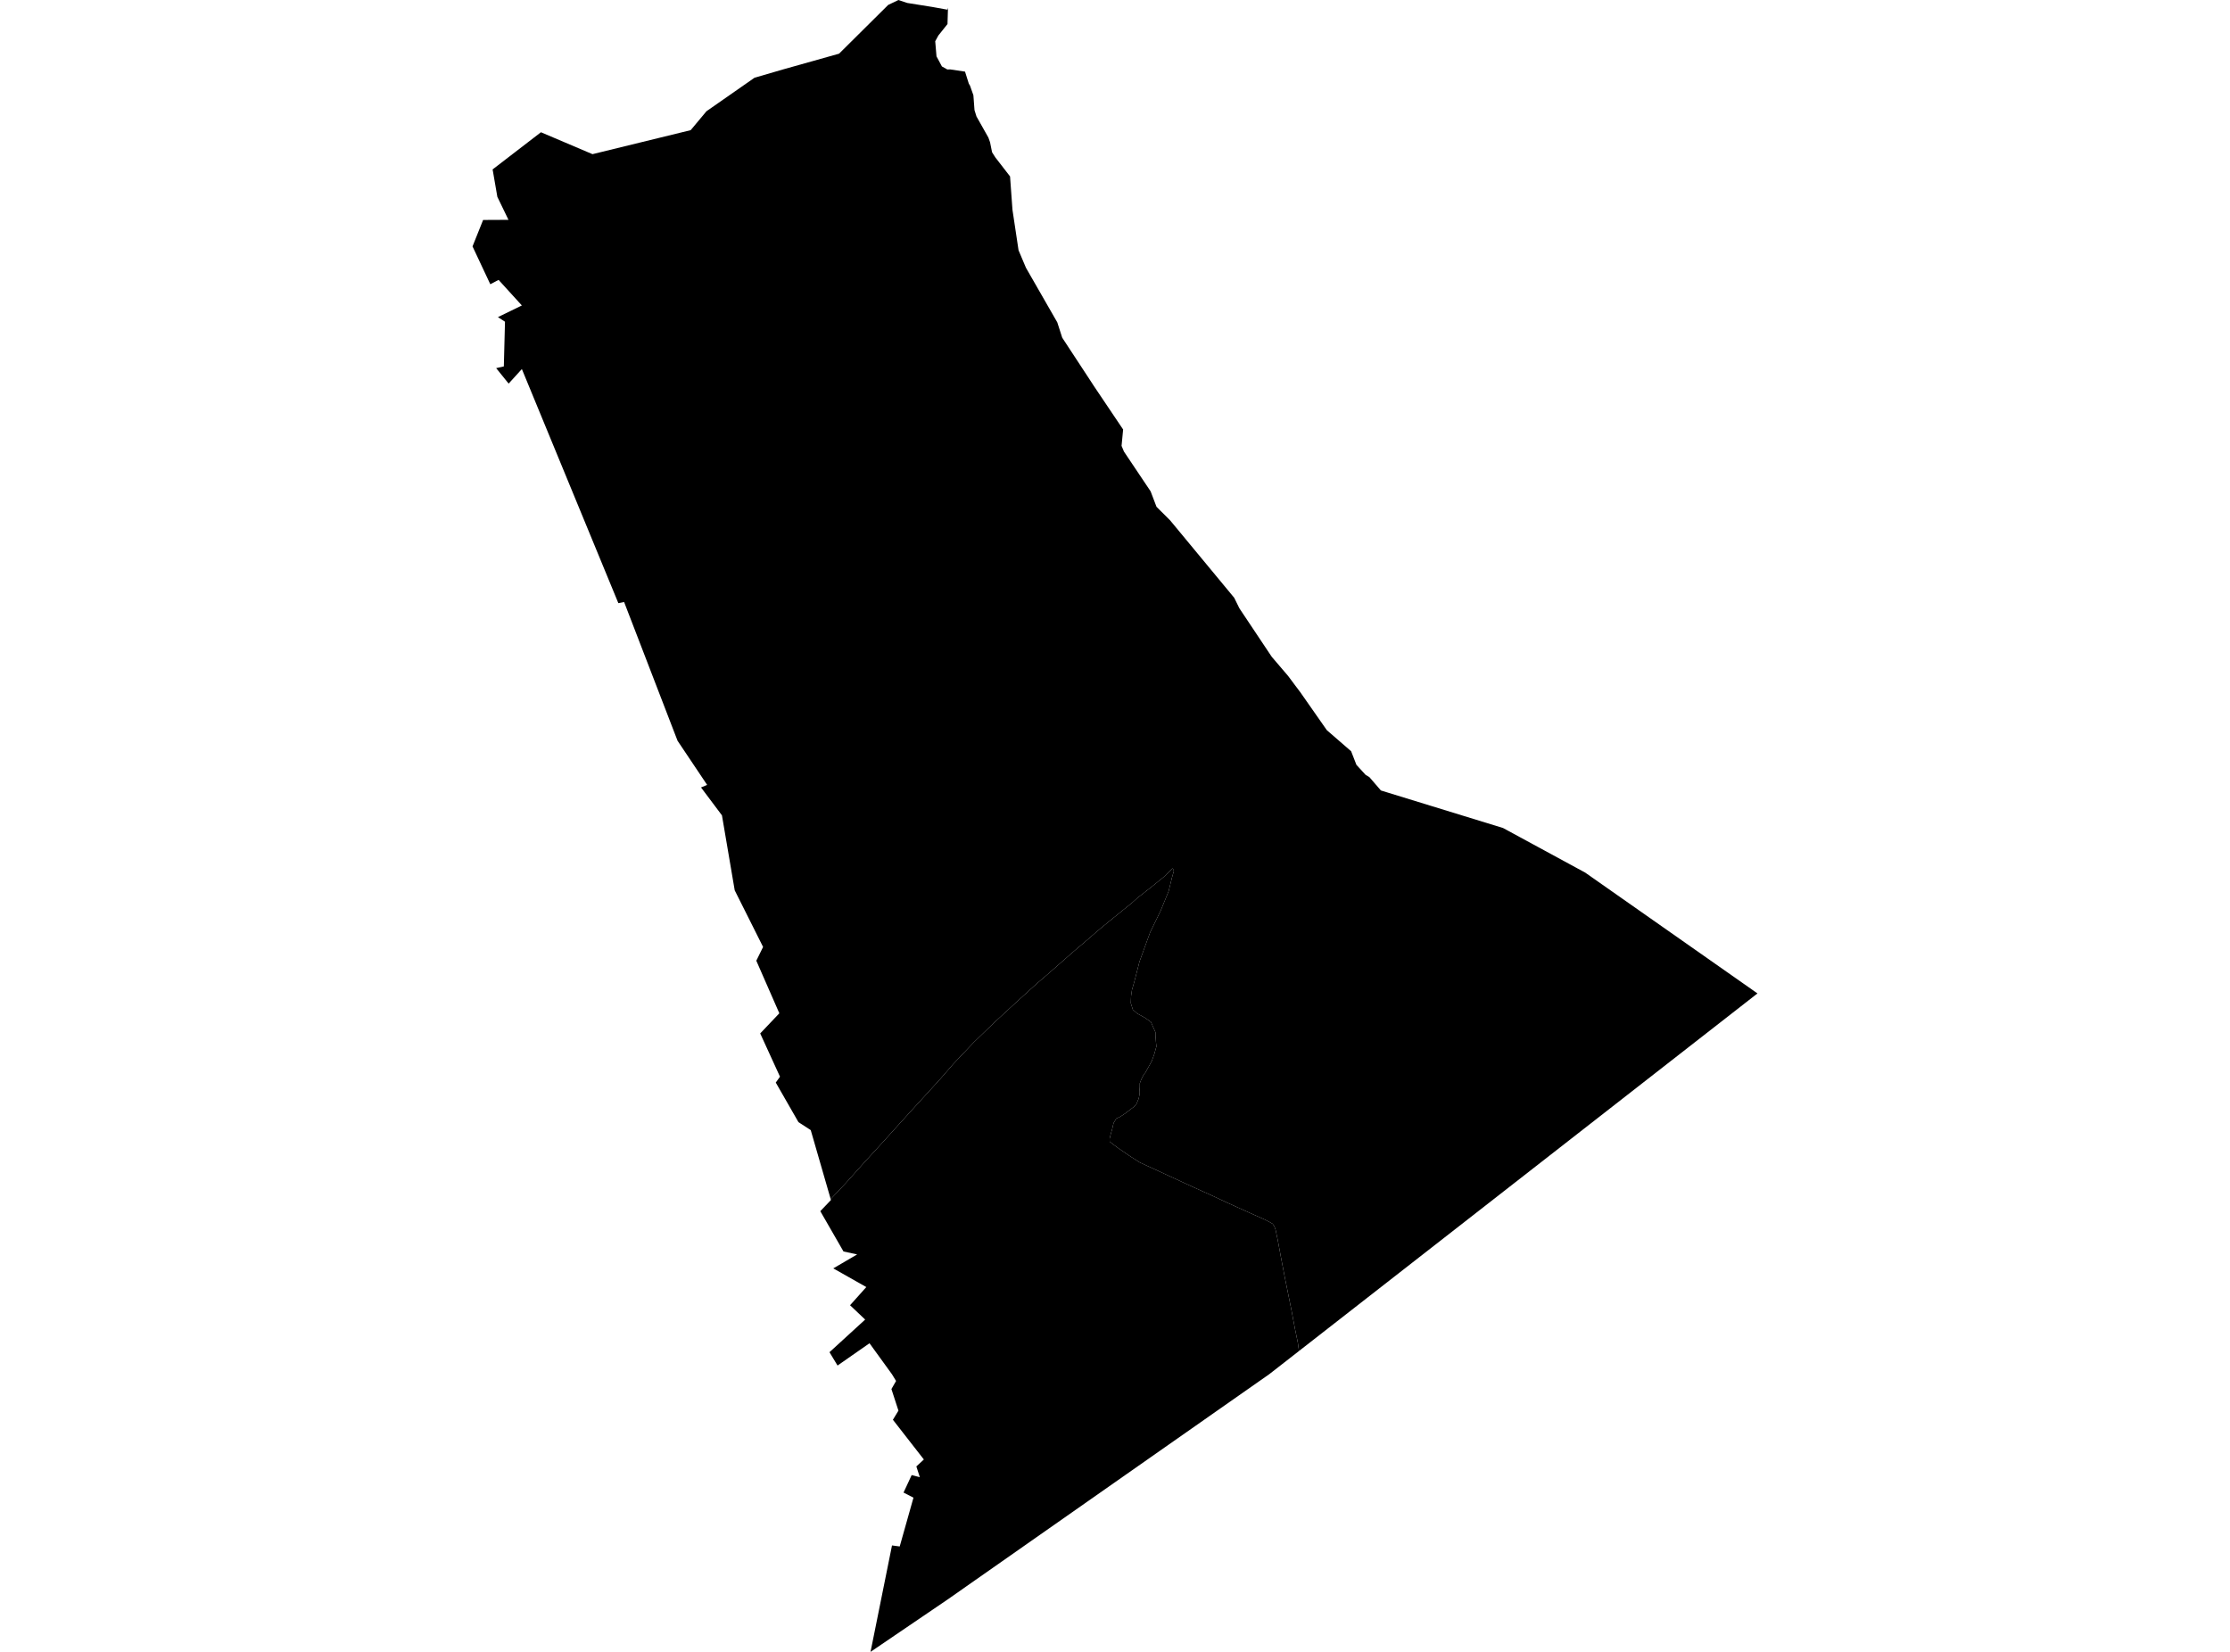 <?xml version='1.0'?>
<svg  baseProfile = 'tiny' width = '540' height = '400' stroke-linecap = 'round' stroke-linejoin = 'round' version='1.1' xmlns='http://www.w3.org/2000/svg'>
<path id='4390301001' title='4390301001'  d='M 425.577 240.557 314.557 327.146 314.279 325.158 313.563 321.68 312.738 317.297 311.078 309.107 310.194 304.495 309.409 300.281 308.882 297.766 308.584 296.951 308.166 296.345 307.311 295.848 306.019 295.202 302.7 293.731 297.253 291.266 293.267 289.407 288.586 287.29 280.376 283.494 276.023 281.496 273.568 279.925 270.447 277.779 268.718 276.457 268.698 275.741 268.937 274.747 269.314 273.415 269.652 271.964 270.308 270.851 271.272 270.404 272.574 269.539 274.572 268.008 275.188 267.343 275.755 265.971 275.924 265.057 275.904 264.331 275.993 263.267 276.003 262.323 276.351 261.409 276.967 260.176 277.405 259.67 277.762 258.984 278.16 258.288 278.915 256.906 279.512 255.257 280.029 253.388 279.929 252.444 279.81 250.933 279.79 249.949 279.224 248.677 278.707 247.474 277.315 246.49 275.367 245.407 274.324 244.483 273.827 242.912 273.896 241.163 274.115 239.682 274.632 237.883 275.288 235.368 275.934 232.844 278.508 225.767 281.082 220.47 282.99 215.798 283.776 212.598 284.263 210.878 283.974 210.262 281.768 212.389 278.538 215.003 275.546 217.339 274.125 218.611 269.831 222.09 266.849 224.515 263.132 227.715 259.544 230.776 254.336 235.358 251.096 238.141 246.554 242.266 240.829 247.544 235.809 252.394 232.778 255.594 230.83 257.652 227.63 261.339 225.334 263.854 221.616 267.919 216.667 273.376 214.092 276.228 209.342 281.426 204.849 286.446 201.152 290.362 196.321 273.654 193.349 271.726 187.853 262.144 188.877 260.723 184.086 250.247 188.718 245.367 183.142 232.635 184.782 229.306 181.552 222.855 177.914 215.599 174.823 197.441 169.754 190.682 171.235 190.066 164.069 179.371 151.128 145.777 149.737 146.055 126.37 89.363 123.169 92.891 120.148 89.144 122.006 88.727 122.285 77.903 120.575 76.79 126.37 73.967 120.734 67.775 118.727 68.828 114.423 59.665 116.987 53.264 123.13 53.234 120.436 47.668 119.392 41.625 119.283 41.029 130.991 32.024 143.475 37.331 167.249 31.517 171.076 26.935 182.705 18.825 189.771 16.767 203.179 13 215.076 1.193 217.561 0 217.551 0 219.698 0.716 225.801 1.69 229.419 2.346 229.558 1.849 229.438 5.824 227.769 7.921 227.232 8.587 226.467 9.989 226.775 13.646 228.087 16.091 228.097 16.101 228.256 16.181 229.399 16.827 229.438 16.817 229.438 16.827 230.075 16.807 233.682 17.344 233.702 17.403 234.607 20.276 234.875 20.703 235.71 23.059 235.978 26.667 236.455 28.197 239.338 33.306 239.745 34.449 240.232 36.874 241.057 38.166 241.087 38.196 244.586 42.718 245.172 50.799 246.643 60.599 248.432 64.833 256.026 78.062 257.218 81.769 264.683 93.149 264.683 93.169 271.968 104.003 271.59 107.969 272.167 109.34 272.197 109.39 276.788 116.238 278.627 118.981 280.048 122.718 283.299 125.959 283.318 125.968 298.853 144.734 298.863 144.743 300.125 147.308 307.958 159.046 311.933 163.697 313.682 166.043 314.845 167.584 321.286 176.797 321.296 176.807 327.17 181.906 327.18 181.916 328.462 185.206 330.698 187.641 331.603 188.187 334.386 191.408 335.797 191.845 346.79 195.224 363.964 200.502 383.833 211.286 383.902 211.326 384.151 211.505 425.577 240.557 Z' />
<path id='4390301002' title='4390301002'  d='M 210.803 400 216.001 374.228 217.869 374.476 221.199 362.659 218.794 361.426 220.762 357.192 222.739 357.699 221.895 355.095 223.714 353.415 216.219 343.794 217.561 341.588 215.862 336.36 216.985 334.402 216.011 332.802 210.554 325.268 202.812 330.665 200.863 327.434 209.501 319.533 205.843 316.064 209.779 311.661 202.364 307.467 201.778 307.139 207.562 303.759 204.253 303.044 198.637 293.284 201.211 290.59 201.152 290.362 204.849 286.446 209.342 281.426 214.092 276.228 216.667 273.376 221.616 267.919 225.334 263.854 227.63 261.339 230.83 257.652 232.778 255.594 235.809 252.394 240.829 247.544 246.554 242.266 251.096 238.141 254.336 235.358 259.544 230.776 263.132 227.715 266.849 224.515 269.831 222.09 274.125 218.611 275.546 217.339 278.538 215.003 281.768 212.389 283.974 210.262 284.263 210.878 283.776 212.598 282.99 215.798 281.082 220.47 278.508 225.767 275.934 232.844 275.288 235.368 274.632 237.883 274.115 239.682 273.896 241.163 273.827 242.912 274.324 244.483 275.367 245.407 277.315 246.49 278.707 247.474 279.224 248.677 279.79 249.949 279.81 250.933 279.929 252.444 280.029 253.388 279.512 255.257 278.915 256.906 278.16 258.288 277.762 258.984 277.405 259.67 276.967 260.176 276.351 261.409 276.003 262.323 275.993 263.267 275.904 264.331 275.924 265.057 275.755 265.971 275.188 267.343 274.572 268.008 272.574 269.539 271.272 270.404 270.308 270.851 269.652 271.964 269.314 273.415 268.937 274.747 268.698 275.741 268.718 276.457 270.447 277.779 273.568 279.925 276.023 281.496 280.376 283.494 288.586 287.29 293.267 289.407 297.253 291.266 302.7 293.731 306.019 295.202 307.311 295.848 308.166 296.345 308.584 296.951 308.882 297.766 309.409 300.281 310.194 304.495 311.078 309.107 312.738 317.297 313.563 321.68 314.279 325.158 314.557 327.146 307.391 332.732 229.409 387.357 210.803 400 Z' />
</svg>